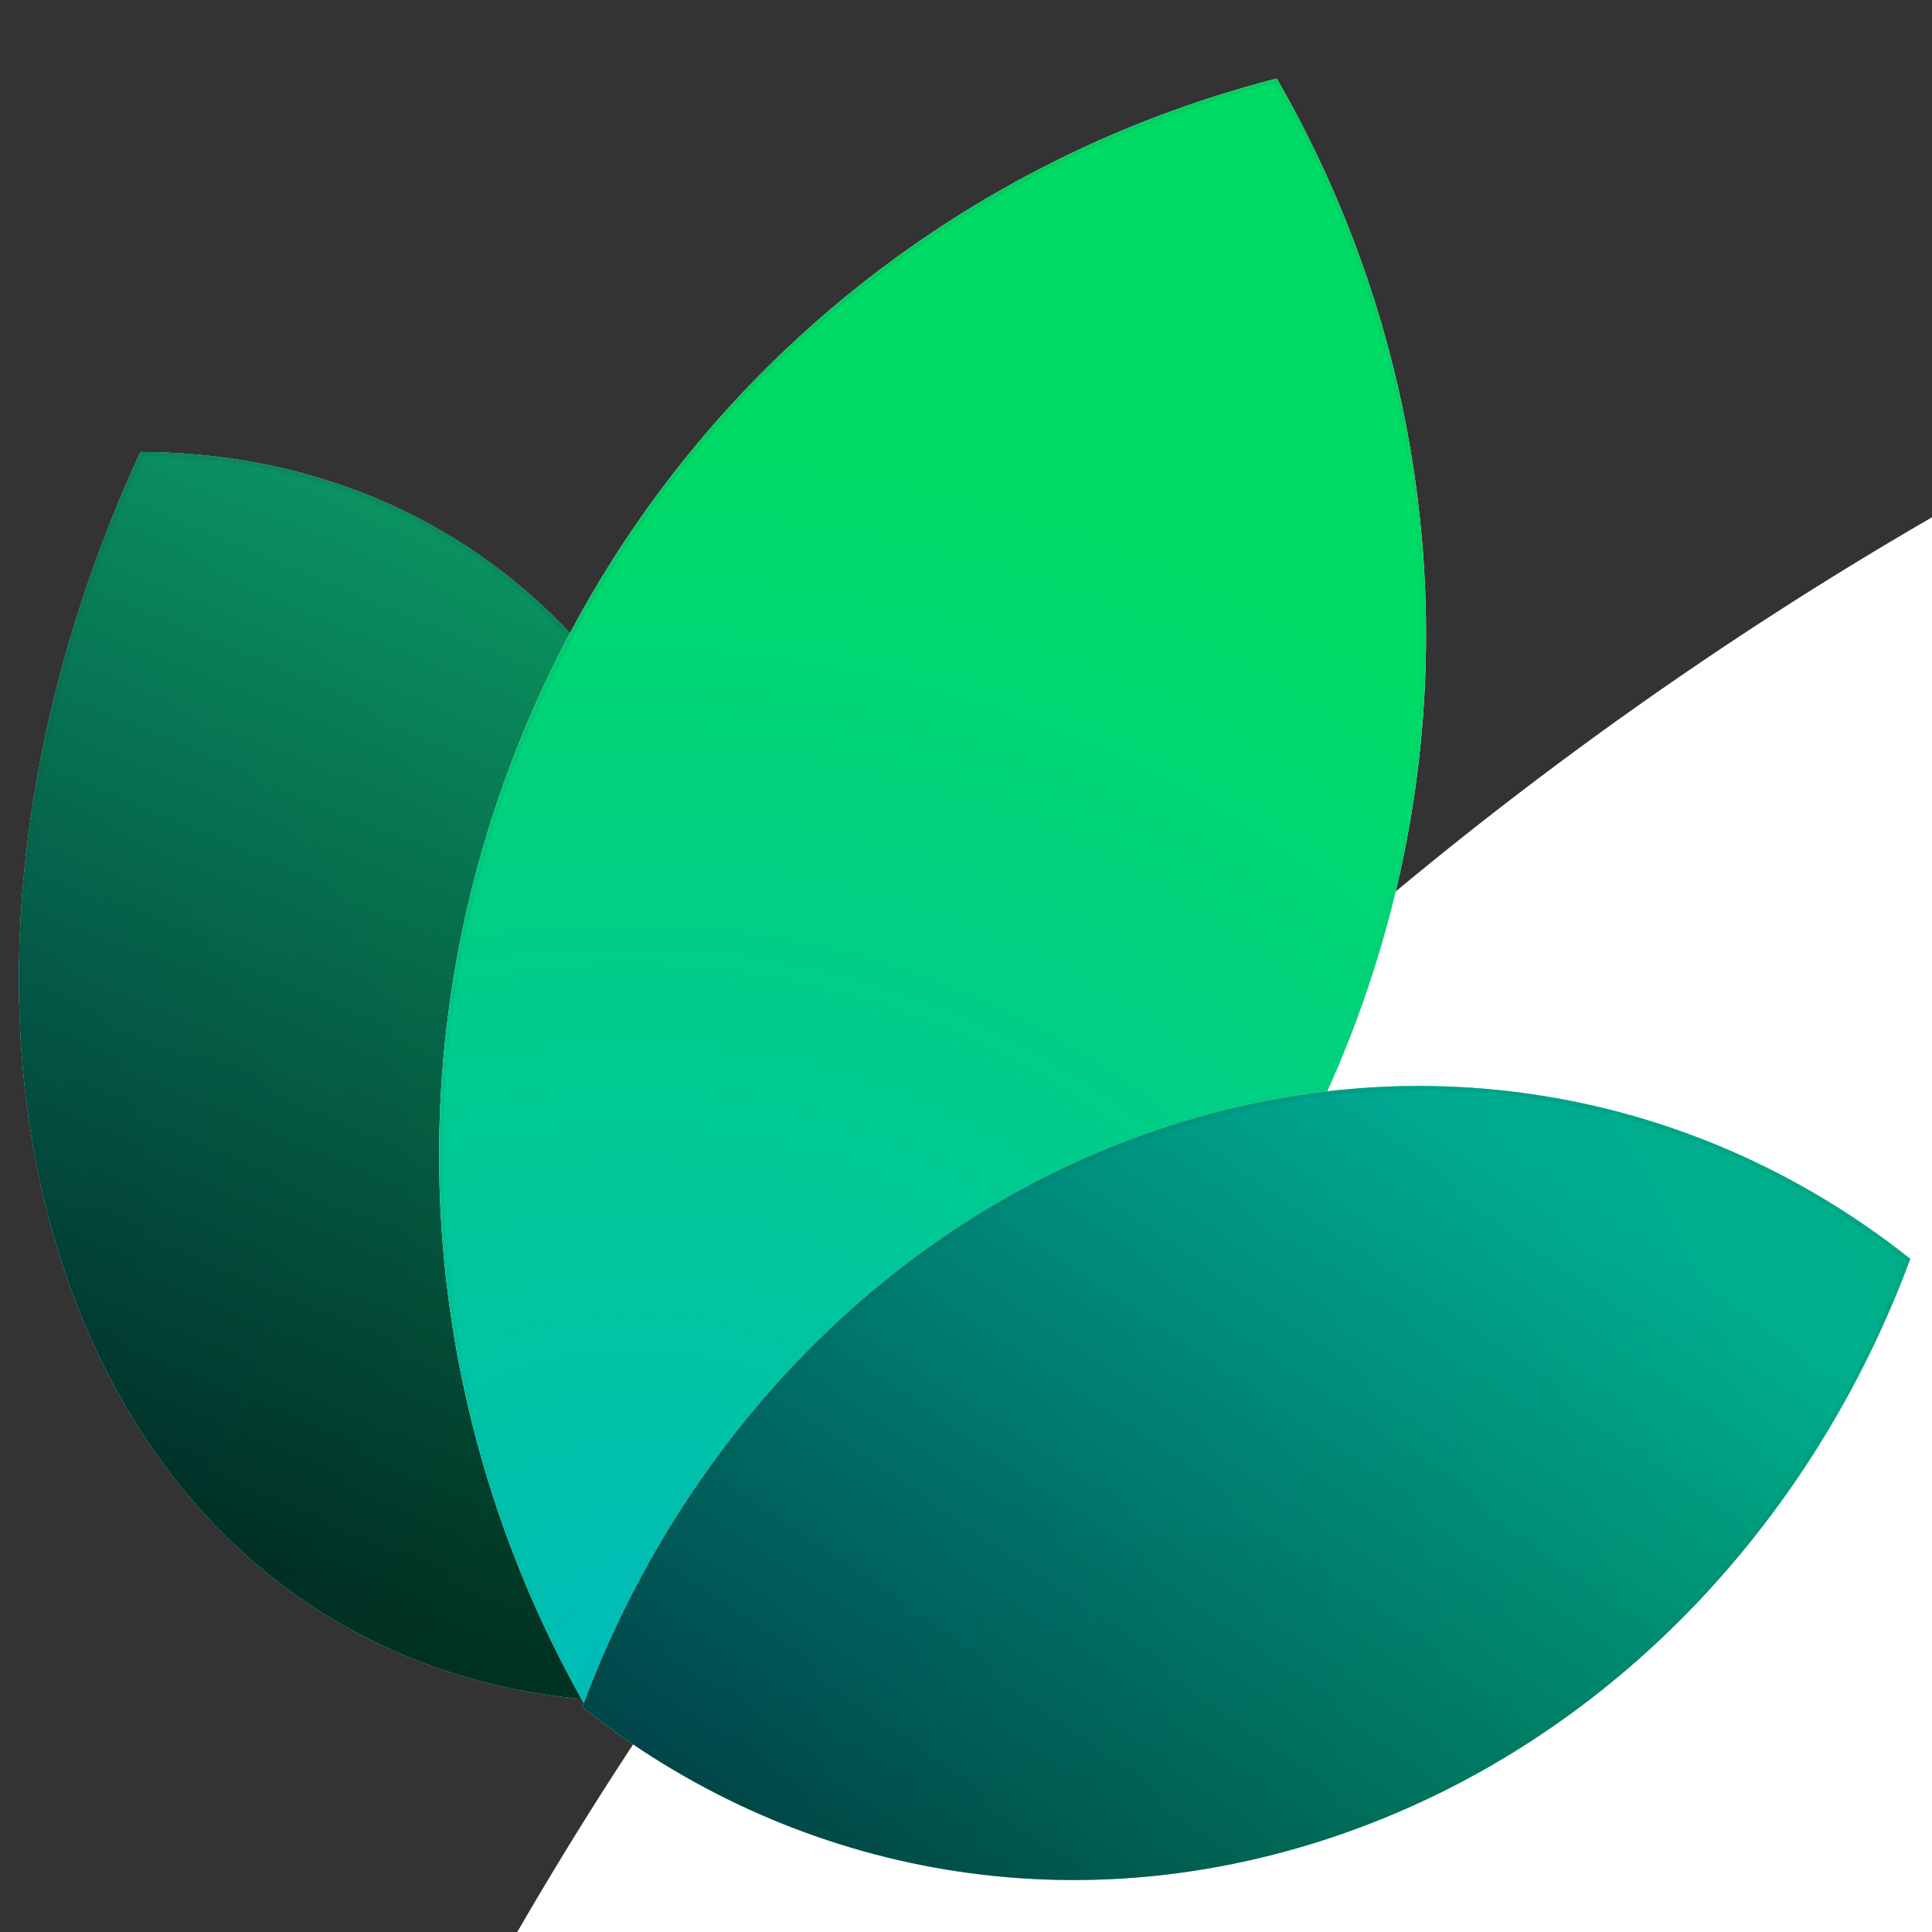 <svg width="24" height="24" viewBox="0 0 24 24" fill="none" xmlns="http://www.w3.org/2000/svg">
<rect x="0" y="0" width="24" height="24" fill="#333333" stroke="none"/>
<!--!Font Awesome Free 6.7.1 by @fontawesome - https://fontawesome.com License - https://fontawesome.com/license/free Copyright 2024 Fonticons, Inc.-->
<path d="M64 64l224 0 0 9.8c0 39-23.7 74-59.9 88.4C167.6 186.5 128 245 128 310.2l0 73.8s0 0 0 0l-64 0L64 64zm288 0l224 0 0 320-67.7 0-3.7-4.5-75.2-90.2c-9.1-10.9-22.6-17.3-36.9-17.3l-71.1 0-41-63.1c-.3-.5-.6-1-1-1.4c44.7-29 72.5-79 72.5-133.6l0-9.8zm73 320l-45.8 0 42.7 64L592 448c26.5 0 48-21.5 48-48l0-352c0-26.5-21.5-48-48-48L48 0C21.5 0 0 21.5 0 48L0 400c0 26.5 21.5 48 48 48l260.2 0 33.2 49.8c9.8 14.7 29.7 18.7 44.4 8.9s18.7-29.7 8.9-44.4L310.5 336l74.6 0 40 48zm-159.5 0L192 384s0 0 0 0l0-73.8c0-10.2 1.6-20.1 4.7-29.5L265.5 384zM192 128a48 48 0 1 0 -96 0 48 48 0 1 0 96 0z" fill="white"/>
<path d="M7.953 21.139C4.896 21.13 2.255 19.458 0.987 16.29C-0.28 13.121 0.109 9.163 1.744 5.615C4.801 5.624 7.442 7.296 8.71 10.465C9.977 13.633 9.588 17.591 7.953 21.139Z" fill="white"/>
<path d="M7.953 21.139C4.896 21.13 2.255 19.458 0.987 16.29C-0.28 13.121 0.109 9.163 1.744 5.615C4.801 5.624 7.442 7.296 8.71 10.465C9.977 13.633 9.588 17.591 7.953 21.139Z" fill="url(#paint0_radial_101_2703)"/>
<path d="M7.953 21.139C4.896 21.13 2.255 19.458 0.987 16.29C-0.28 13.121 0.109 9.163 1.744 5.615C4.801 5.624 7.442 7.296 8.71 10.465C9.977 13.633 9.588 17.591 7.953 21.139Z" fill="black" fill-opacity="0.5" style="mix-blend-mode:hard-light"/>
<path d="M7.953 21.139C4.896 21.13 2.255 19.458 0.987 16.29C-0.28 13.121 0.109 9.163 1.744 5.615C4.801 5.624 7.442 7.296 8.71 10.465C9.977 13.633 9.588 17.591 7.953 21.139Z" fill="url(#paint1_linear_101_2703)" fill-opacity="0.5" style="mix-blend-mode:hard-light"/>
<path d="M8.684 10.476C9.945 13.63 9.561 17.572 7.935 21.111C4.897 21.096 2.274 19.431 1.013 16.279C-0.248 13.124 0.136 9.182 1.762 5.643C4.8 5.659 7.423 7.324 8.684 10.476Z" stroke="url(#paint2_linear_101_2703)" stroke-opacity="0.05" stroke-width="0.056"/>
<path d="M7.31 21.257C11.354 20.221 14.884 17.375 16.628 13.236C18.373 9.097 17.945 4.587 15.86 0.976C11.816 2.012 8.287 4.858 6.542 8.998C4.797 13.137 5.225 17.646 7.31 21.257Z" fill="white"/>
<path d="M7.31 21.257C11.354 20.221 14.884 17.375 16.628 13.236C18.373 9.097 17.945 4.587 15.86 0.976C11.816 2.012 8.287 4.858 6.542 8.998C4.797 13.137 5.225 17.646 7.31 21.257Z" fill="url(#paint3_radial_101_2703)"/>
<path d="M16.603 13.225C14.864 17.349 11.351 20.187 7.324 21.225C5.253 17.624 4.829 13.132 6.568 9.009C8.306 4.885 11.819 2.047 15.846 1.009C17.918 4.61 18.341 9.101 16.603 13.225Z" stroke="url(#paint4_linear_101_2703)" stroke-opacity="0.05" stroke-width="0.056"/>
<path d="M7.234 21.207C9.789 23.237 13.21 23.951 16.577 22.814C19.944 21.677 22.506 18.945 23.73 15.638C21.175 13.608 17.754 12.894 14.387 14.031C11.02 15.168 8.458 17.901 7.234 21.207Z" fill="white"/>
<path d="M7.234 21.207C9.789 23.237 13.21 23.951 16.577 22.814C19.944 21.677 22.506 18.945 23.73 15.638C21.175 13.608 17.754 12.894 14.387 14.031C11.02 15.168 8.458 17.901 7.234 21.207Z" fill="url(#paint5_radial_101_2703)"/>
<path d="M7.234 21.207C9.789 23.237 13.21 23.951 16.577 22.814C19.944 21.677 22.506 18.945 23.73 15.638C21.175 13.608 17.754 12.894 14.387 14.031C11.02 15.168 8.458 17.901 7.234 21.207Z" fill="black" fill-opacity="0.2" style="mix-blend-mode:hard-light"/>
<path d="M7.234 21.207C9.789 23.237 13.21 23.951 16.577 22.814C19.944 21.677 22.506 18.945 23.73 15.638C21.175 13.608 17.754 12.894 14.387 14.031C11.02 15.168 8.458 17.901 7.234 21.207Z" fill="url(#paint6_linear_101_2703)" fill-opacity="0.5" style="mix-blend-mode:hard-light"/>
<path d="M16.568 22.787C13.218 23.918 9.814 23.212 7.267 21.198C8.492 17.907 11.044 15.189 14.396 14.058C17.747 12.927 21.15 13.633 23.697 15.648C22.472 18.938 19.92 21.656 16.568 22.787Z" stroke="url(#paint7_linear_101_2703)" stroke-opacity="0.05" stroke-width="0.056"/>
<defs>
<radialGradient id="paint0_radial_101_2703" cx="0" cy="0" r="1" gradientUnits="userSpaceOnUse" gradientTransform="translate(-3.005 15.023) rotate(-10.029) scale(17.957 17.784)">
<stop stop-color="#00B0BB"/>
<stop offset="1" stop-color="#00DB65"/>
</radialGradient>
<linearGradient id="paint1_linear_101_2703" x1="7.39" y1="4.813" x2="1.63" y2="18.689" gradientUnits="userSpaceOnUse">
<stop stop-color="#18E299"/>
<stop offset="1"/>
</linearGradient>
<linearGradient id="paint2_linear_101_2703" x1="7.948" y1="8.016" x2="1.761" y2="18.746" gradientUnits="userSpaceOnUse">
<stop/>
<stop offset="1" stop-opacity="0"/>
</linearGradient>
<radialGradient id="paint3_radial_101_2703" cx="0" cy="0" r="1" gradientUnits="userSpaceOnUse" gradientTransform="translate(8.114 20.882) rotate(-75.754) scale(21.625 23.777)">
<stop stop-color="#00BBBB"/>
<stop offset="0.713" stop-color="#00DB65"/>
</radialGradient>
<linearGradient id="paint4_linear_101_2703" x1="7.602" y1="5.871" x2="15.556" y2="16.372" gradientUnits="userSpaceOnUse">
<stop/>
<stop offset="1" stop-opacity="0"/>
</linearGradient>
<radialGradient id="paint5_radial_101_2703" cx="0" cy="0" r="1" gradientUnits="userSpaceOnUse" gradientTransform="translate(7.845 21.518) rotate(-20.352) scale(18.56 17.32)">
<stop stop-color="#00B0BB"/>
<stop offset="1" stop-color="#00DB65"/>
</radialGradient>
<linearGradient id="paint6_linear_101_2703" x1="16.808" y1="13.007" x2="10.041" y2="22.994" gradientUnits="userSpaceOnUse">
<stop stop-color="#00B1BC"/>
<stop offset="1"/>
</linearGradient>
<linearGradient id="paint7_linear_101_2703" x1="16.808" y1="13.007" x2="14.169" y2="23.841" gradientUnits="userSpaceOnUse">
<stop/>
<stop offset="1" stop-opacity="0"/>
</linearGradient>
</defs>
</svg>
